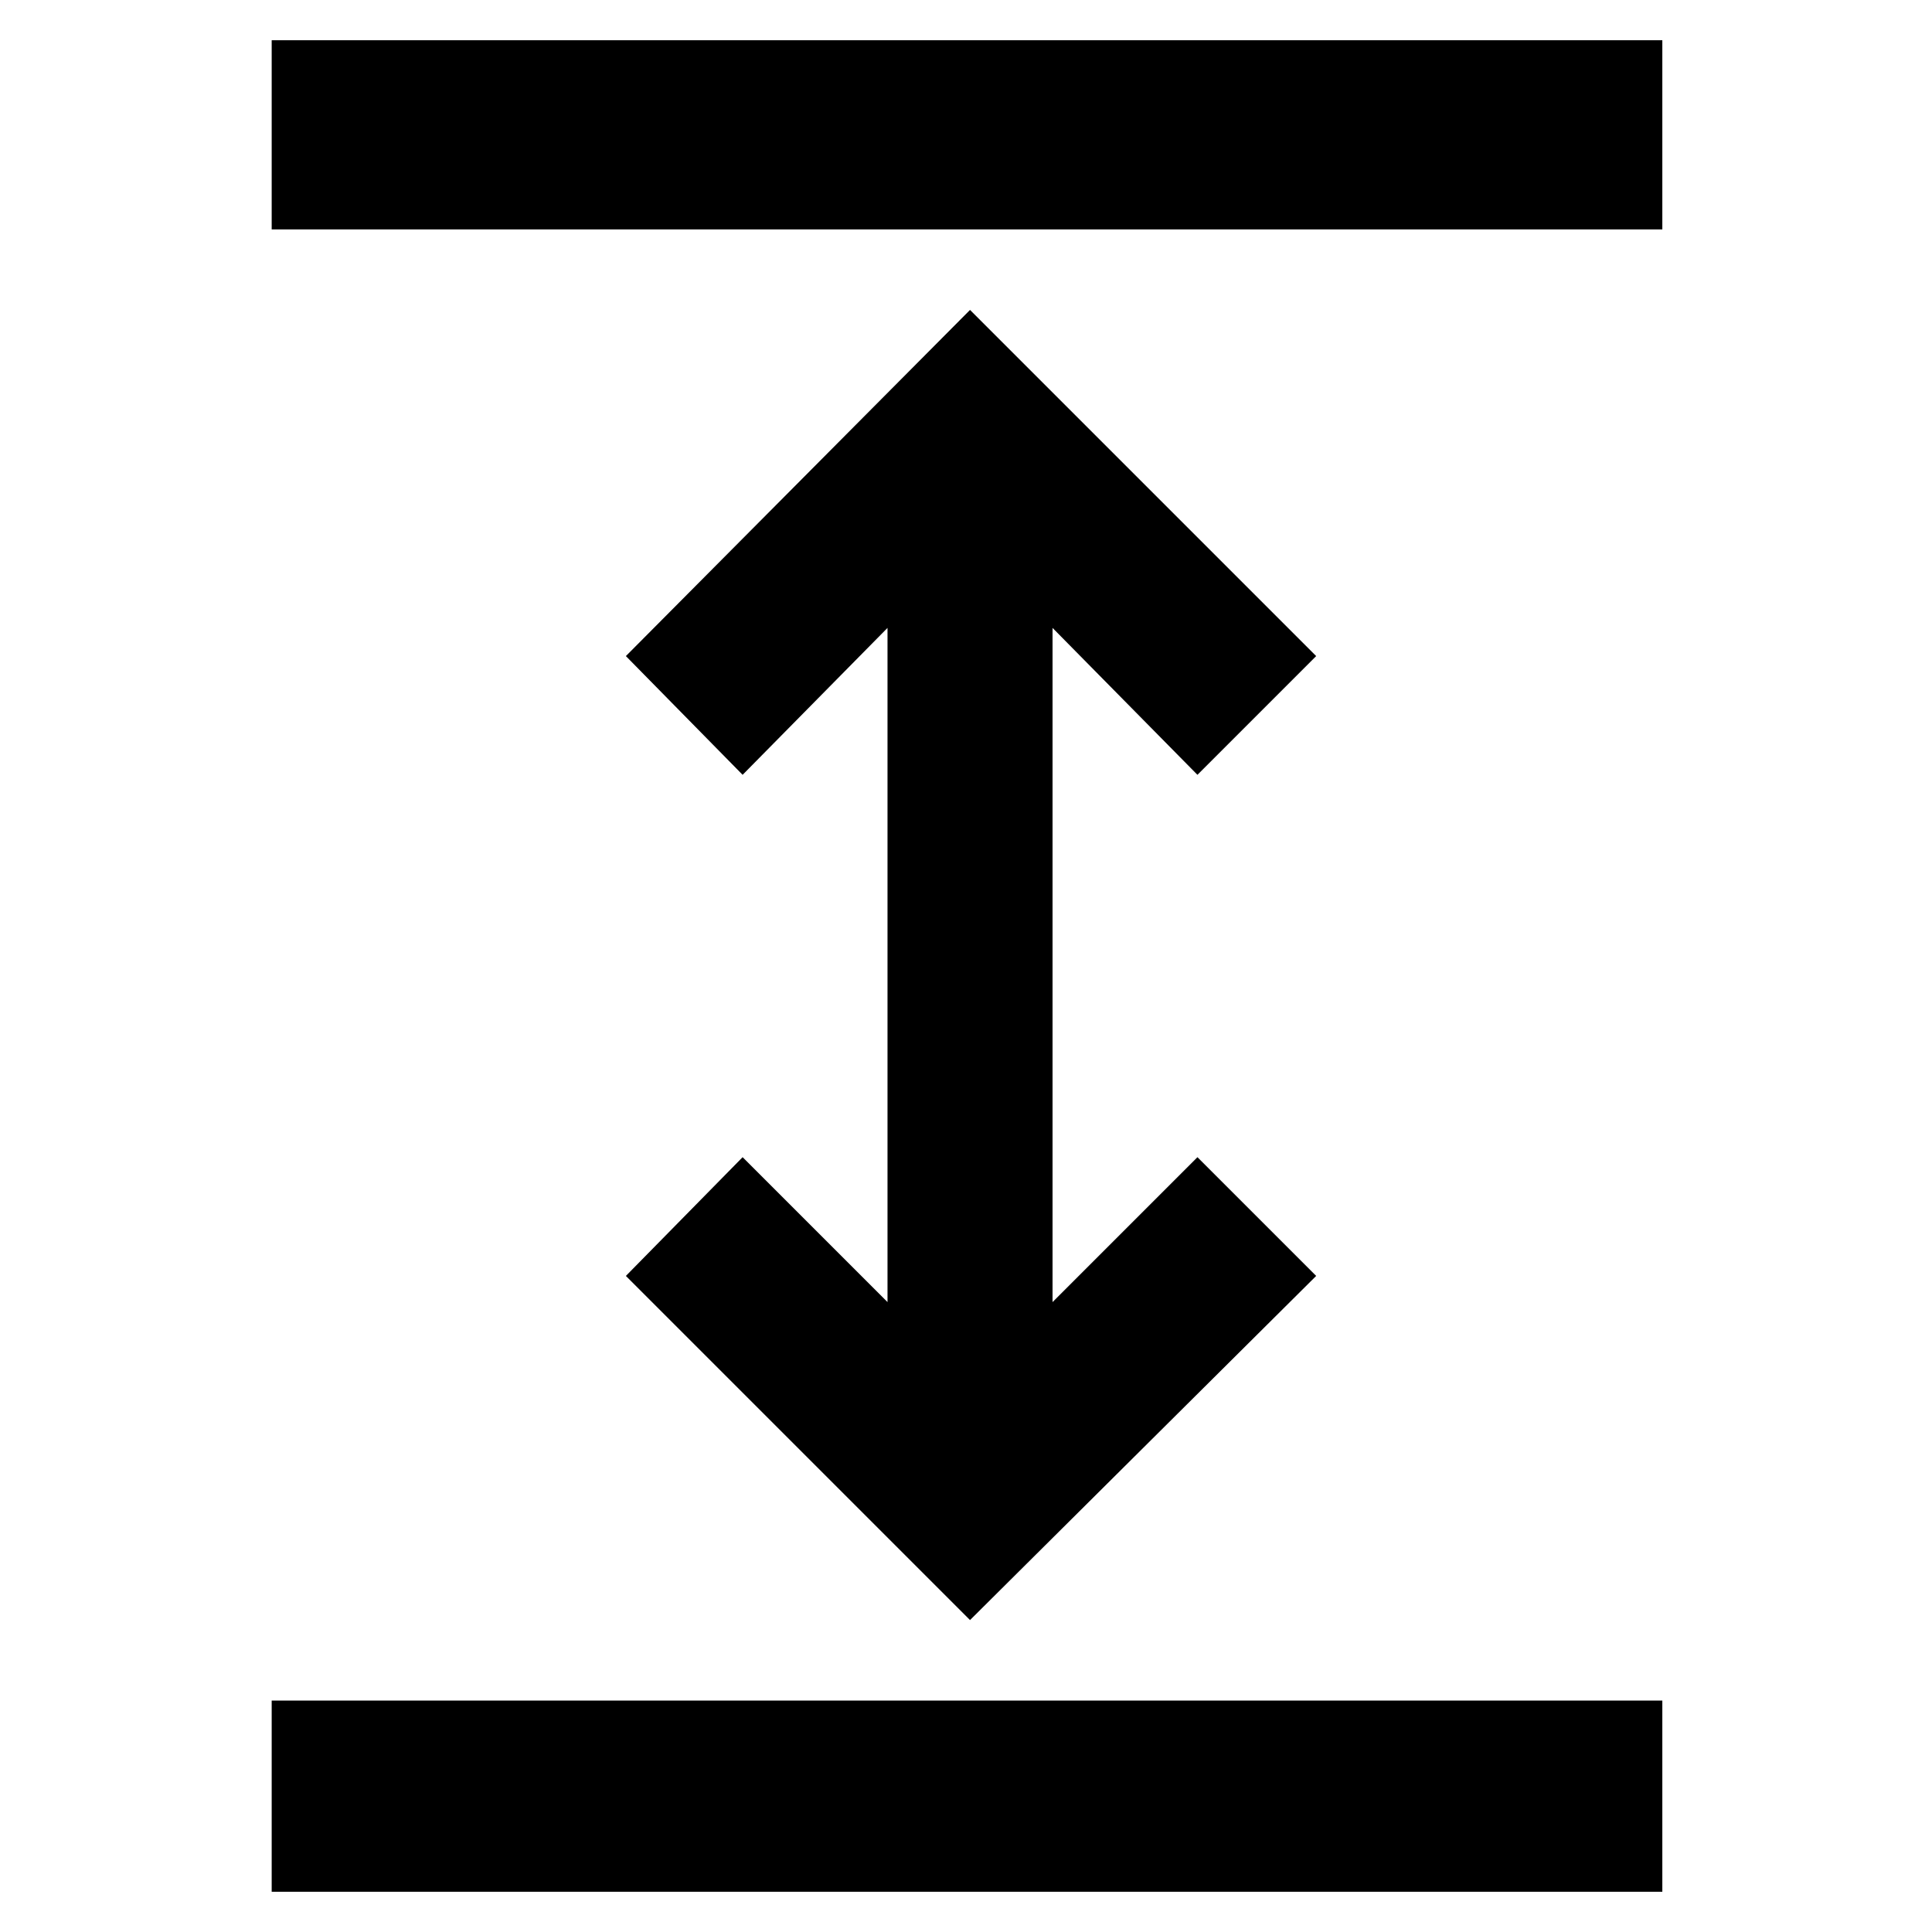 <svg xmlns="http://www.w3.org/2000/svg" width="48" height="48" viewBox="0 -960 960 960"><path d="M135-20v-95h691v95H135Zm347-135L311-326l58-59 72 72v-335l-72 73-58-59 171-172 172 172-59 59-72-73v335l72-72 59 59-172 171ZM135-846v-94h691v94H135Z"/></svg>